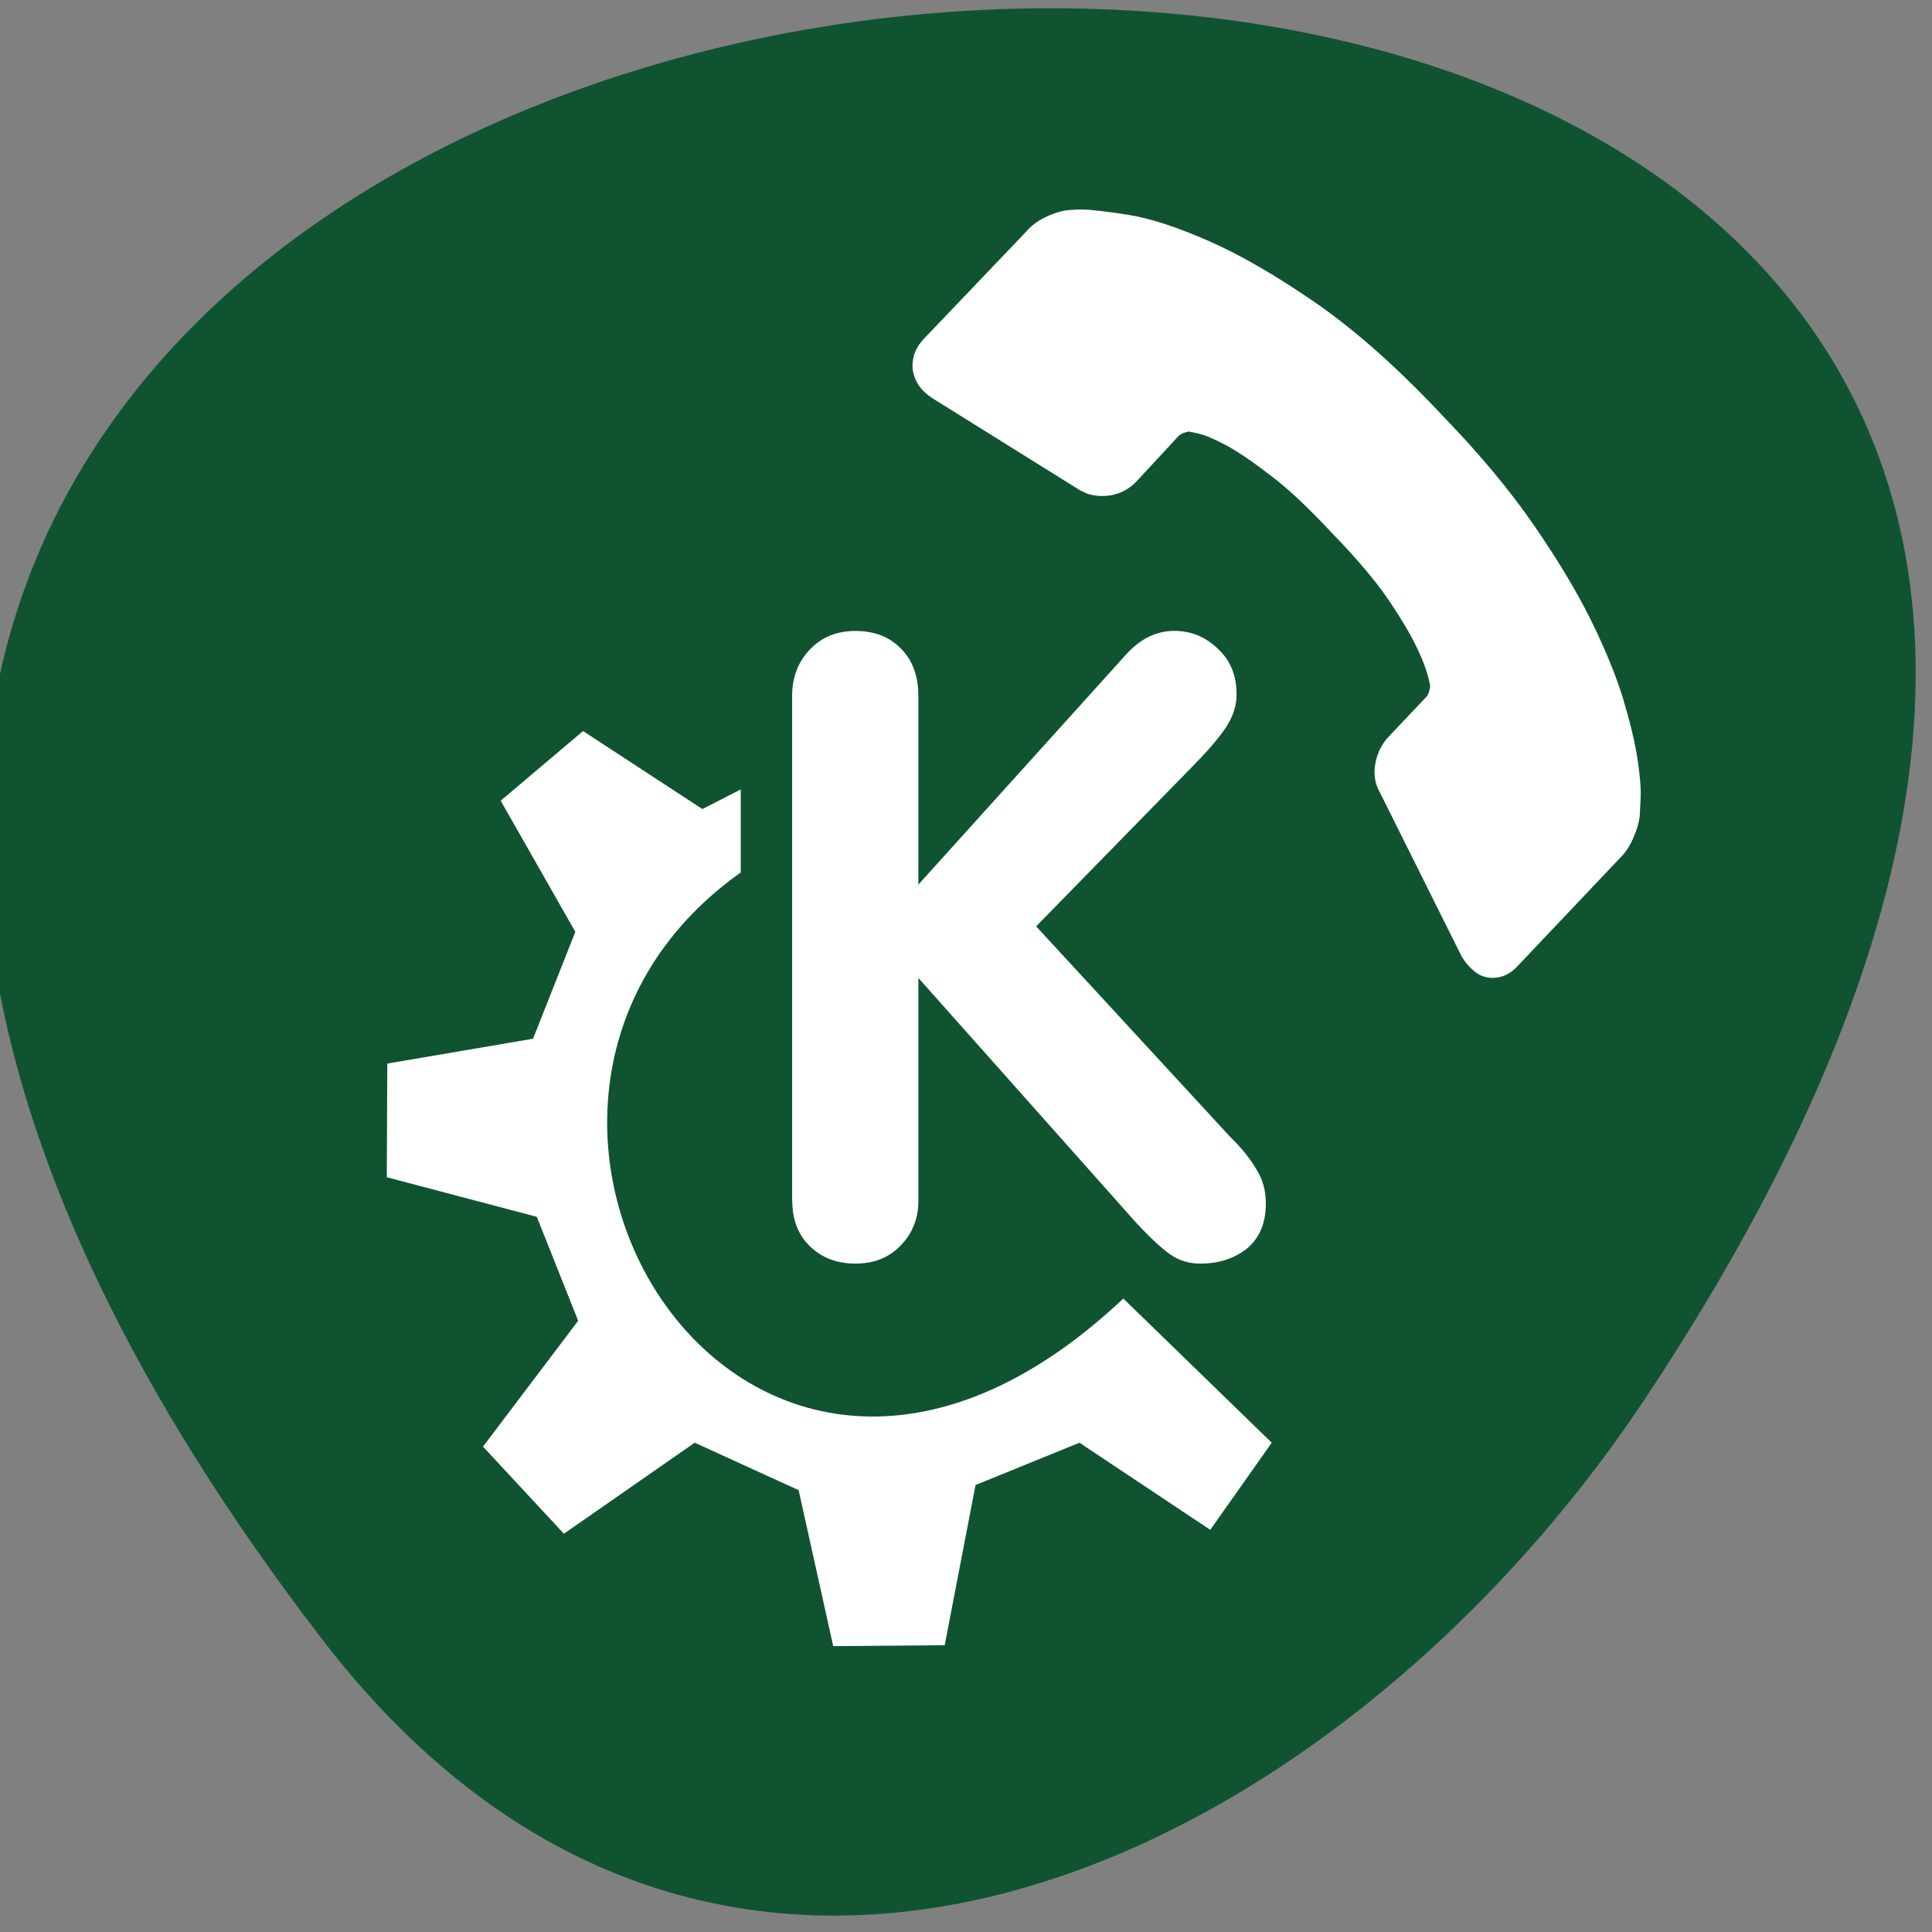 <svg xmlns="http://www.w3.org/2000/svg" viewBox="0 0 48 48"><rect x="0" y="0" width="48" height="48" fill="#808080" stroke="none"/><path d="m 8 40.723 c -37.844 -49.31 66.3 -56.32 32.879 -5.984 c -7.621 11.477 -22.855 19.04 -32.879 5.984" fill="#105331"/><g fill="#fff"><path d="m 22.68 9.23 c -0.039 -0.309 0.051 -0.578 0.27 -0.809 l 2.547 -2.668 c 0.113 -0.133 0.262 -0.25 0.449 -0.344 c 0.184 -0.094 0.367 -0.156 0.543 -0.184 c 0.016 0 0.055 -0.004 0.117 -0.008 c 0.063 -0.008 0.145 -0.012 0.246 -0.012 c 0.242 0 0.637 0.047 1.184 0.133 c 0.543 0.086 1.207 0.305 1.992 0.648 c 0.785 0.344 1.676 0.859 2.672 1.547 c 0.992 0.688 2.055 1.633 3.176 2.832 c 0.895 0.926 1.633 1.816 2.223 2.668 c 0.586 0.852 1.059 1.633 1.418 2.355 c 0.355 0.723 0.625 1.375 0.805 1.961 c 0.176 0.586 0.297 1.09 0.363 1.516 c 0.063 0.426 0.09 0.758 0.074 1 c -0.012 0.246 -0.02 0.379 -0.02 0.406 c -0.023 0.188 -0.082 0.379 -0.172 0.574 c -0.086 0.195 -0.195 0.355 -0.324 0.477 l -2.547 2.688 c -0.18 0.191 -0.383 0.285 -0.613 0.285 c -0.164 0 -0.313 -0.051 -0.438 -0.152 c -0.129 -0.102 -0.238 -0.223 -0.328 -0.375 l -2.047 -4.105 c -0.117 -0.215 -0.148 -0.449 -0.098 -0.707 c 0.051 -0.258 0.16 -0.473 0.324 -0.648 l 0.938 -0.992 c 0.027 -0.027 0.051 -0.07 0.07 -0.133 c 0.016 -0.059 0.027 -0.109 0.027 -0.148 c -0.051 -0.285 -0.164 -0.609 -0.344 -0.973 c -0.152 -0.324 -0.391 -0.715 -0.707 -1.184 c -0.32 -0.465 -0.773 -1 -1.359 -1.605 c -0.578 -0.621 -1.086 -1.105 -1.535 -1.445 c -0.445 -0.344 -0.816 -0.598 -1.117 -0.762 c -0.301 -0.16 -0.531 -0.258 -0.691 -0.293 l -0.238 -0.051 c -0.027 0 -0.066 0.012 -0.125 0.031 c -0.059 0.02 -0.098 0.047 -0.125 0.07 l -1.09 1.176 c -0.23 0.215 -0.5 0.324 -0.805 0.324 c -0.219 0 -0.391 -0.043 -0.516 -0.125 h -0.02 l -3.695 -2.305 c -0.27 -0.172 -0.43 -0.395 -0.48 -0.668"/><path d="m 19.68 29.832 v -12.539 c 0 -0.465 0.148 -0.848 0.441 -1.156 c 0.293 -0.309 0.668 -0.461 1.133 -0.461 c 0.461 0 0.836 0.141 1.121 0.43 c 0.293 0.285 0.441 0.684 0.441 1.184 v 4.688 l 5.141 -5.695 c 0.359 -0.406 0.766 -0.609 1.215 -0.609 c 0.418 0 0.777 0.148 1.082 0.441 c 0.313 0.289 0.469 0.664 0.469 1.137 c 0 0.266 -0.082 0.527 -0.242 0.785 c -0.164 0.254 -0.426 0.566 -0.789 0.938 l -3.949 4.04 l 4.828 5.238 c 0.281 0.273 0.492 0.539 0.645 0.801 c 0.156 0.25 0.234 0.531 0.234 0.84 c 0 0.488 -0.156 0.863 -0.469 1.125 c -0.313 0.25 -0.703 0.375 -1.164 0.375 c -0.273 0 -0.52 -0.074 -0.746 -0.23 c -0.215 -0.152 -0.496 -0.414 -0.836 -0.777 l -5.418 -6.09 v 5.535 c 0 0.441 -0.148 0.813 -0.441 1.113 c -0.289 0.301 -0.664 0.449 -1.121 0.449 c -0.457 0 -0.832 -0.141 -1.133 -0.43 c -0.293 -0.285 -0.438 -0.664 -0.438 -1.133"/><path d="m 12 35.941 l 2.01 2.164 l 3.25 -2.262 l 2.582 1.18 l 0.859 3.875 l 2.77 -0.023 l 0.766 -3.98 l 2.582 -1.051 l 3.25 2.164 l 1.527 -2.164 l -3.688 -3.582 c -9.453 8.922 -17.621 -4.832 -9.504 -10.586 v -2.063 l -0.953 0.488 l -2.965 -1.938 l -2.047 1.73 l 1.855 3.258 l -1.051 2.656 l -3.621 0.617 l -0.012 2.824 l 3.727 0.984 l 1.027 2.582" fill-rule="evenodd"/></g></svg>